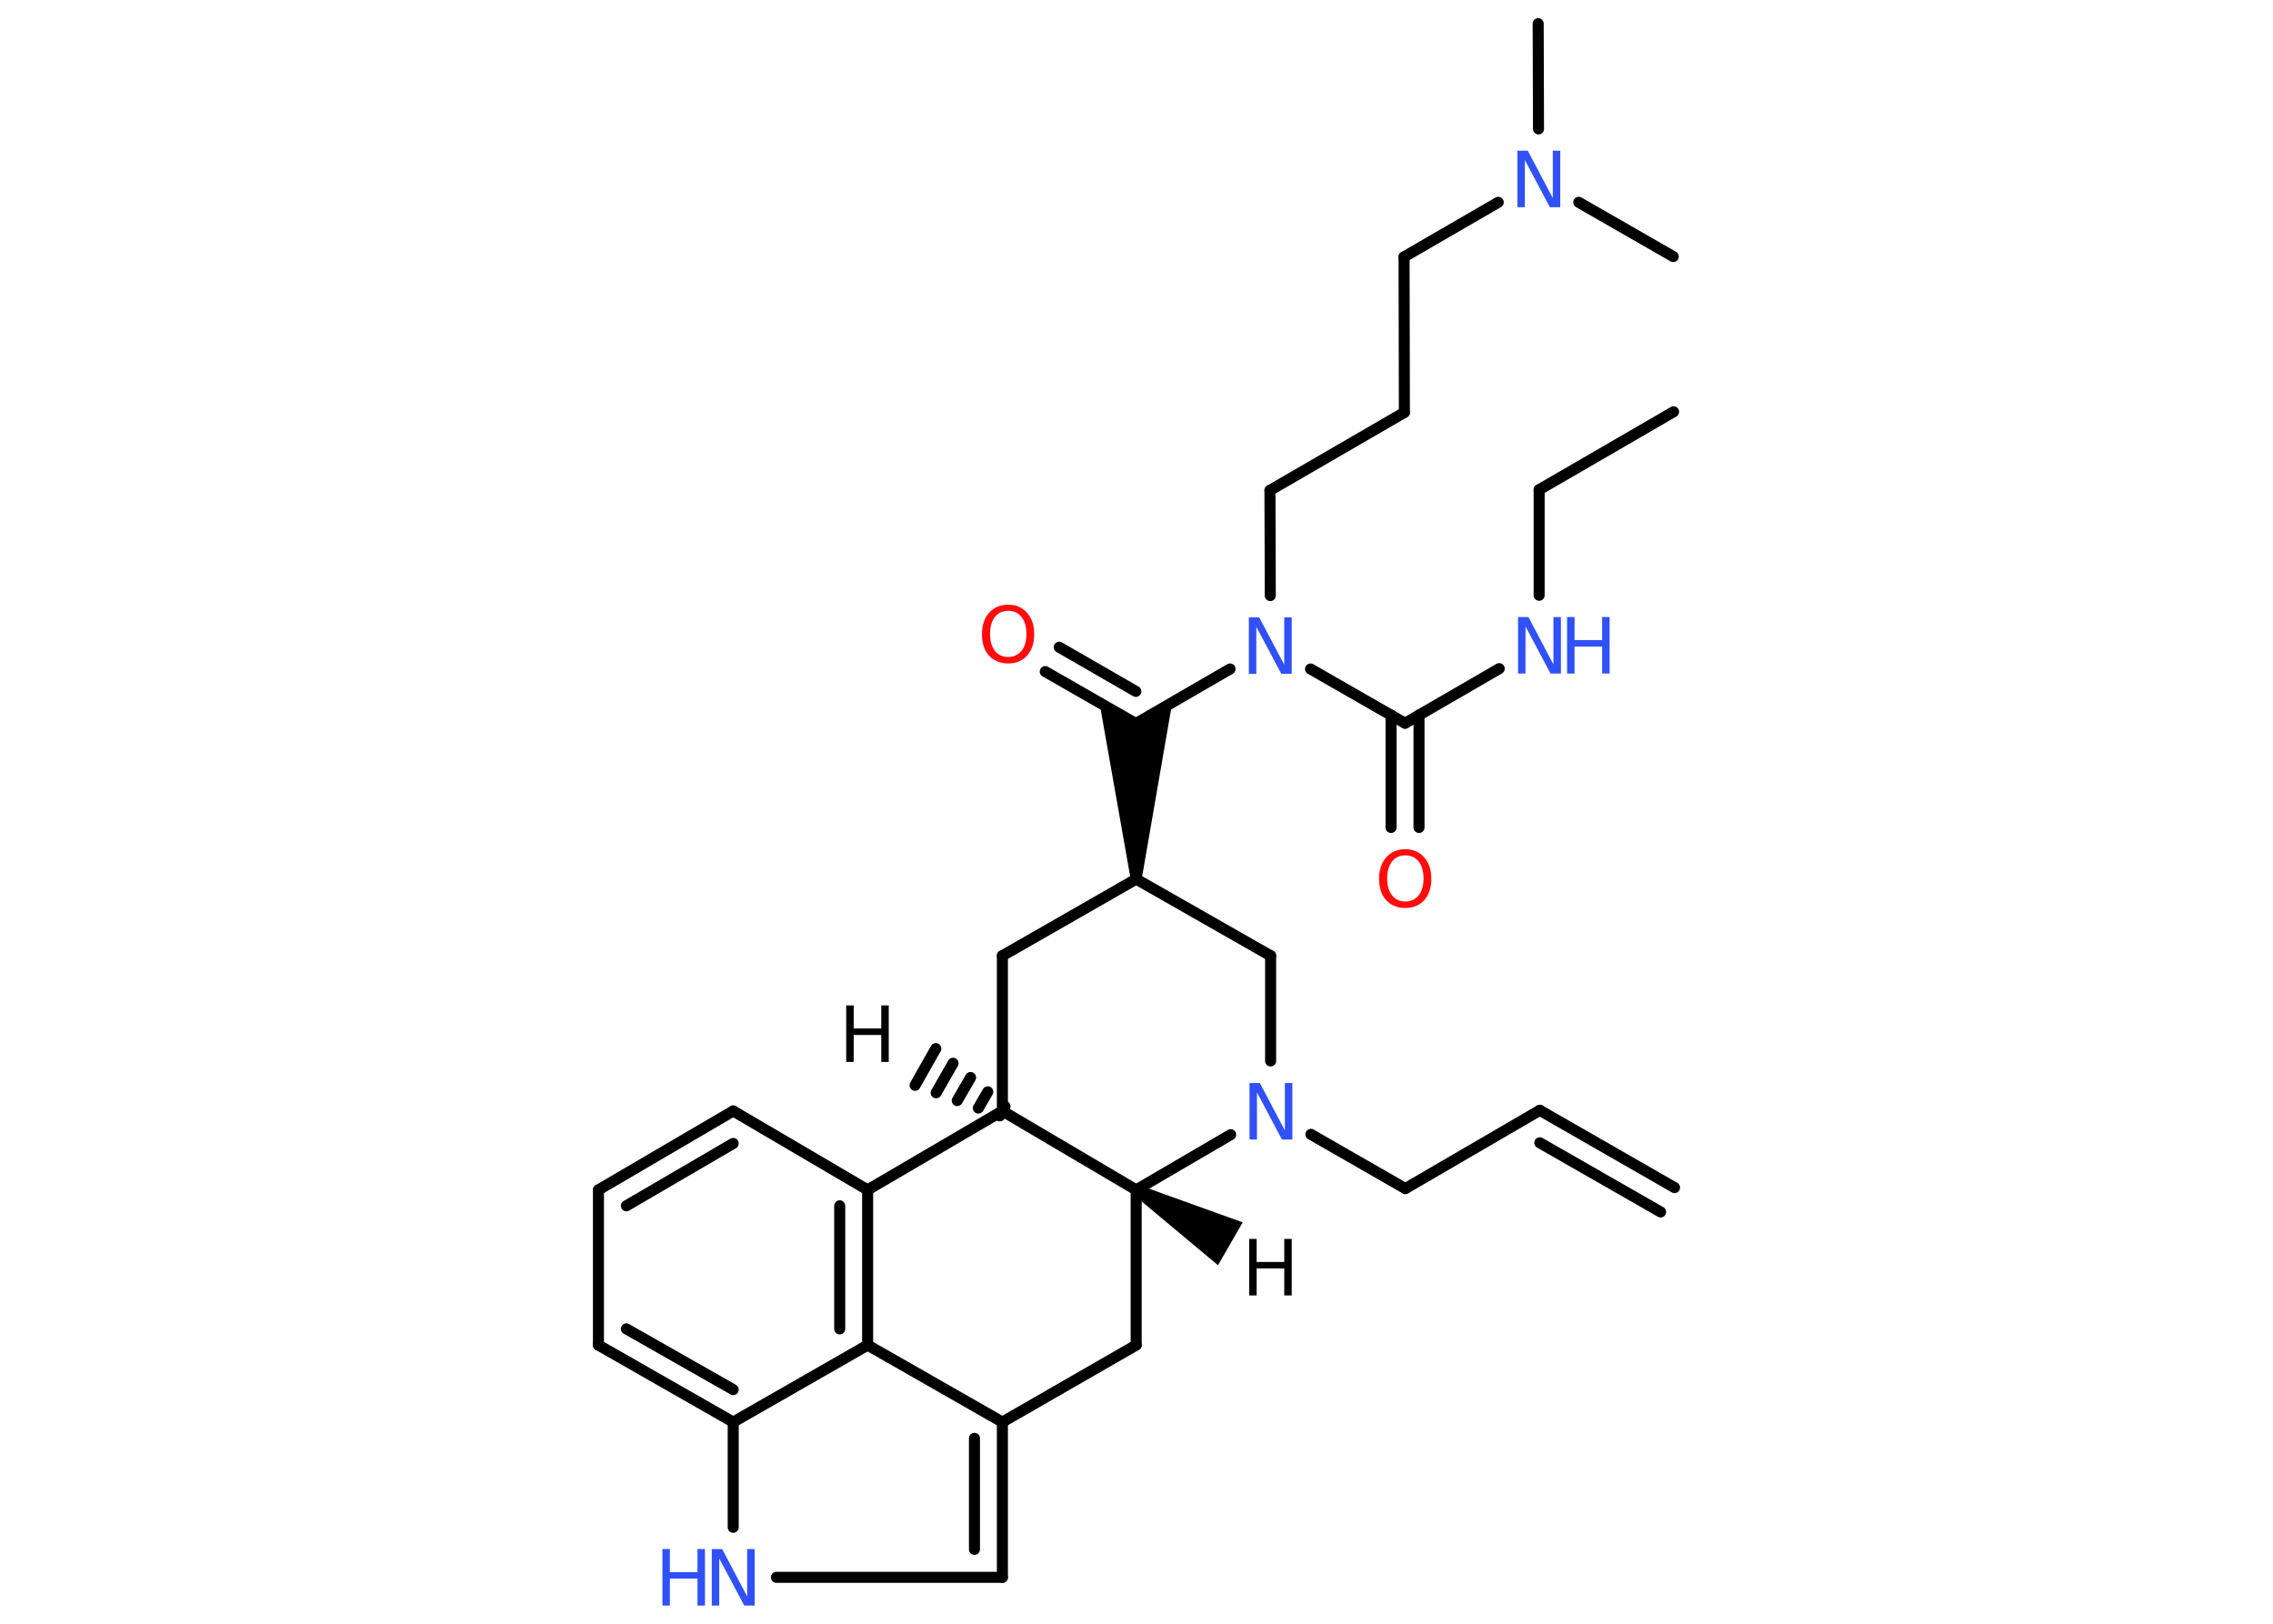 <?xml version='1.0' encoding='UTF-8'?>
<!DOCTYPE svg PUBLIC "-//W3C//DTD SVG 1.1//EN" "http://www.w3.org/Graphics/SVG/1.1/DTD/svg11.dtd">
<svg version='1.2' xmlns='http://www.w3.org/2000/svg' xmlns:xlink='http://www.w3.org/1999/xlink' width='70.0mm' height='50.0mm' viewBox='0 0 70.0 50.0'>
  <desc>Generated by the Chemistry Development Kit (http://github.com/cdk)</desc>
  <g stroke-linecap='round' stroke-linejoin='round' stroke='#000000' stroke-width='.34' fill='#3050F8'>
    <rect x='.0' y='.0' width='70.0' height='50.0' fill='#FFFFFF' stroke='none'/>
    <g id='mol1' class='mol'>
      <path id='mol1bnd1' class='bond' d='M35.07 36.49l-.17 .29l2.61 2.18l.38 -.66l.38 -.66z' stroke='none' fill='#000000'/>
      <line id='mol1bnd2' class='bond' x1='34.99' y1='36.64' x2='34.99' y2='41.42'/>
      <line id='mol1bnd3' class='bond' x1='34.99' y1='41.42' x2='30.87' y2='43.79'/>
      <g id='mol1bnd4' class='bond'>
        <line x1='30.87' y1='48.57' x2='30.87' y2='43.79'/>
        <line x1='30.01' y1='47.71' x2='30.01' y2='44.29'/>
      </g>
      <line id='mol1bnd5' class='bond' x1='30.87' y1='48.57' x2='23.91' y2='48.57'/>
      <line id='mol1bnd6' class='bond' x1='22.58' y1='47.03' x2='22.58' y2='43.79'/>
      <g id='mol1bnd7' class='bond'>
        <line x1='18.43' y1='41.42' x2='22.58' y2='43.79'/>
        <line x1='19.29' y1='40.92' x2='22.58' y2='42.79'/>
      </g>
      <line id='mol1bnd8' class='bond' x1='18.43' y1='41.42' x2='18.43' y2='36.64'/>
      <g id='mol1bnd9' class='bond'>
        <line x1='22.58' y1='34.21' x2='18.43' y2='36.64'/>
        <line x1='22.58' y1='35.21' x2='19.29' y2='37.13'/>
      </g>
      <line id='mol1bnd10' class='bond' x1='22.58' y1='34.21' x2='26.72' y2='36.64'/>
      <g id='mol1bnd11' class='bond'>
        <line x1='26.72' y1='41.42' x2='26.72' y2='36.64'/>
        <line x1='25.86' y1='40.92' x2='25.86' y2='37.13'/>
      </g>
      <line id='mol1bnd12' class='bond' x1='30.87' y1='43.79' x2='26.72' y2='41.42'/>
      <line id='mol1bnd13' class='bond' x1='22.58' y1='43.79' x2='26.72' y2='41.42'/>
      <line id='mol1bnd14' class='bond' x1='26.72' y1='36.64' x2='30.87' y2='34.21'/>
      <line id='mol1bnd15' class='bond' x1='34.99' y1='36.64' x2='30.87' y2='34.21'/>
      <g id='mol1bnd16' class='bond'>
        <line x1='30.79' y1='34.36' x2='30.95' y2='34.07'/>
        <line x1='30.13' y1='34.12' x2='30.42' y2='33.62'/>
        <line x1='29.48' y1='33.89' x2='29.89' y2='33.18'/>
        <line x1='28.83' y1='33.65' x2='29.35' y2='32.74'/>
        <line x1='28.18' y1='33.42' x2='28.82' y2='32.29'/>
      </g>
      <line id='mol1bnd17' class='bond' x1='30.87' y1='34.21' x2='30.87' y2='29.43'/>
      <line id='mol1bnd18' class='bond' x1='30.87' y1='29.43' x2='34.99' y2='27.07'/>
      <line id='mol1bnd19' class='bond' x1='34.99' y1='27.07' x2='39.13' y2='29.43'/>
      <line id='mol1bnd20' class='bond' x1='39.13' y1='29.43' x2='39.13' y2='32.67'/>
      <line id='mol1bnd21' class='bond' x1='34.99' y1='36.64' x2='37.9' y2='34.94'/>
      <line id='mol1bnd22' class='bond' x1='40.37' y1='34.93' x2='43.28' y2='36.6'/>
      <line id='mol1bnd23' class='bond' x1='43.28' y1='36.6' x2='47.42' y2='34.19'/>
      <g id='mol1bnd24' class='bond'>
        <line x1='47.42' y1='34.19' x2='51.57' y2='36.57'/>
        <line x1='47.42' y1='35.19' x2='51.14' y2='37.32'/>
      </g>
      <path id='mol1bnd25' class='bond' d='M34.82 27.07h.34l.94 -5.43l-1.12 .65l-1.12 -.65z' stroke='none' fill='#000000'/>
      <g id='mol1bnd26' class='bond'>
        <line x1='34.98' y1='22.28' x2='32.19' y2='20.68'/>
        <line x1='34.98' y1='21.29' x2='32.62' y2='19.93'/>
      </g>
      <line id='mol1bnd27' class='bond' x1='34.98' y1='22.28' x2='37.88' y2='20.6'/>
      <line id='mol1bnd28' class='bond' x1='39.12' y1='18.34' x2='39.11' y2='15.1'/>
      <line id='mol1bnd29' class='bond' x1='39.11' y1='15.1' x2='43.25' y2='12.7'/>
      <line id='mol1bnd30' class='bond' x1='43.25' y1='12.7' x2='43.24' y2='7.91'/>
      <line id='mol1bnd31' class='bond' x1='43.24' y1='7.91' x2='46.14' y2='6.23'/>
      <line id='mol1bnd32' class='bond' x1='47.38' y1='3.97' x2='47.37' y2='.73'/>
      <line id='mol1bnd33' class='bond' x1='48.62' y1='6.23' x2='51.53' y2='7.9'/>
      <line id='mol1bnd34' class='bond' x1='40.36' y1='20.6' x2='43.27' y2='22.27'/>
      <g id='mol1bnd35' class='bond'>
        <line x1='43.7' y1='22.02' x2='43.7' y2='25.48'/>
        <line x1='42.84' y1='22.02' x2='42.84' y2='25.48'/>
      </g>
      <line id='mol1bnd36' class='bond' x1='43.27' y1='22.27' x2='46.17' y2='20.59'/>
      <line id='mol1bnd37' class='bond' x1='47.4' y1='18.33' x2='47.4' y2='15.08'/>
      <line id='mol1bnd38' class='bond' x1='47.4' y1='15.08' x2='51.54' y2='12.68'/>
      <path id='mol1atm1' class='atom' d='M38.47 38.15h.23v.71h.85v-.71h.23v1.74h-.23v-.83h-.85v.83h-.23v-1.74z' stroke='none' fill='#000000'/>
      <g id='mol1atm6' class='atom'>
        <path d='M21.92 47.7h.32l.77 1.46v-1.46h.23v1.74h-.32l-.77 -1.45v1.45h-.23v-1.74z' stroke='none'/>
        <path d='M20.4 47.7h.23v.71h.85v-.71h.23v1.74h-.23v-.83h-.85v.83h-.23v-1.74z' stroke='none'/>
      </g>
      <path id='mol1atm14' class='atom' d='M26.06 30.96h.23v.71h.85v-.71h.23v1.74h-.23v-.83h-.85v.83h-.23v-1.74z' stroke='none' fill='#000000'/>
      <path id='mol1atm18' class='atom' d='M38.48 33.35h.32l.77 1.46v-1.46h.23v1.74h-.32l-.77 -1.45v1.45h-.23v-1.74z' stroke='none'/>
      <path id='mol1atm23' class='atom' d='M31.05 18.81q-.26 .0 -.41 .19q-.15 .19 -.15 .52q.0 .33 .15 .52q.15 .19 .41 .19q.25 .0 .41 -.19q.15 -.19 .15 -.52q.0 -.33 -.15 -.52q-.15 -.19 -.41 -.19zM31.05 18.62q.36 .0 .58 .25q.22 .25 .22 .66q.0 .41 -.22 .66q-.22 .24 -.58 .24q-.37 .0 -.59 -.24q-.22 -.24 -.22 -.66q.0 -.41 .22 -.66q.22 -.25 .59 -.25z' stroke='none' fill='#FF0D0D'/>
      <path id='mol1atm24' class='atom' d='M38.46 19.01h.32l.77 1.46v-1.46h.23v1.74h-.32l-.77 -1.45v1.45h-.23v-1.74z' stroke='none'/>
      <path id='mol1atm28' class='atom' d='M46.73 4.64h.32l.77 1.46v-1.46h.23v1.74h-.32l-.77 -1.45v1.45h-.23v-1.74z' stroke='none'/>
      <path id='mol1atm32' class='atom' d='M43.28 26.34q-.26 .0 -.41 .19q-.15 .19 -.15 .52q.0 .33 .15 .52q.15 .19 .41 .19q.25 .0 .41 -.19q.15 -.19 .15 -.52q.0 -.33 -.15 -.52q-.15 -.19 -.41 -.19zM43.28 26.15q.36 .0 .58 .25q.22 .25 .22 .66q.0 .41 -.22 .66q-.22 .24 -.58 .24q-.37 .0 -.59 -.24q-.22 -.24 -.22 -.66q.0 -.41 .22 -.66q.22 -.25 .59 -.25z' stroke='none' fill='#FF0D0D'/>
      <g id='mol1atm33' class='atom'>
        <path d='M46.75 19.0h.32l.77 1.46v-1.46h.23v1.74h-.32l-.77 -1.45v1.45h-.23v-1.74z' stroke='none'/>
        <path d='M48.26 19.0h.23v.71h.85v-.71h.23v1.74h-.23v-.83h-.85v.83h-.23v-1.74z' stroke='none'/>
      </g>
    </g>
  </g>
</svg>
